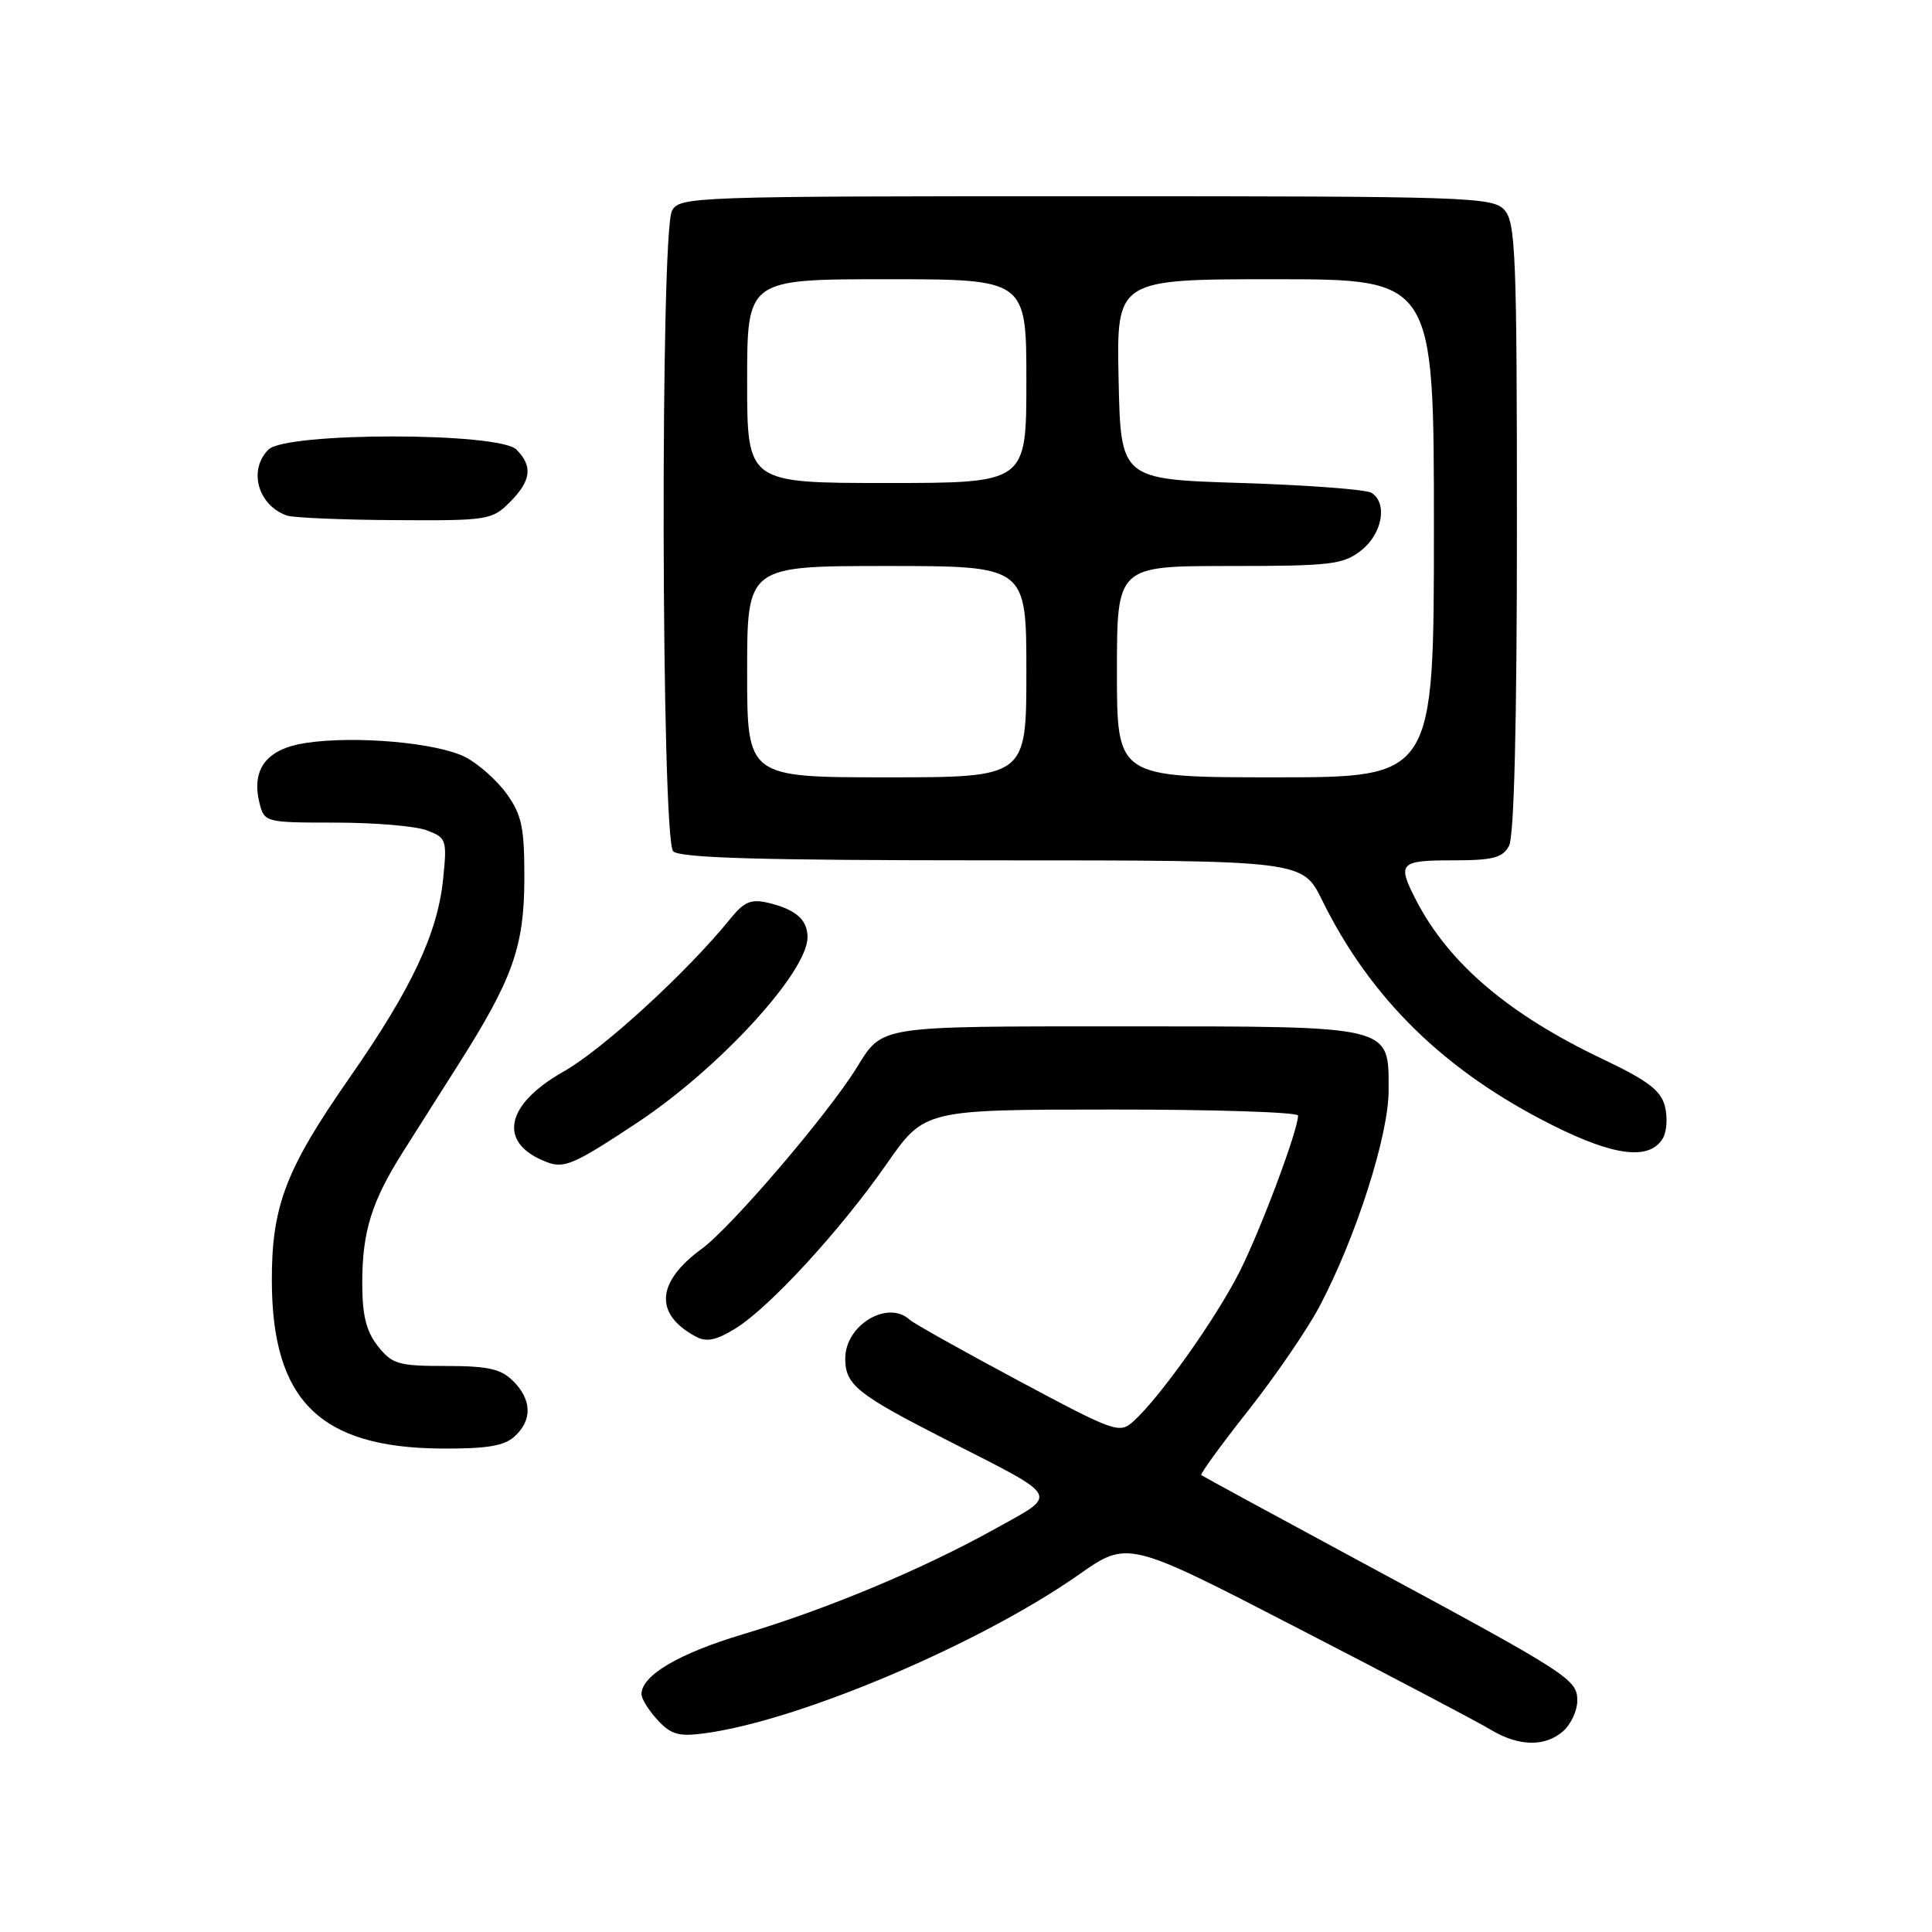 <?xml version="1.0" encoding="UTF-8" standalone="no"?>
<!DOCTYPE svg PUBLIC "-//W3C//DTD SVG 1.1//EN" "http://www.w3.org/Graphics/SVG/1.1/DTD/svg11.dtd" >
<svg xmlns="http://www.w3.org/2000/svg" xmlns:xlink="http://www.w3.org/1999/xlink" version="1.1" viewBox="0 0 256 256">
 <g >
 <path fill="currentColor"
d=" M 207.17 229.35 C 208.18 228.43 209.00 226.64 209.00 225.36 C 209.00 222.51 208.04 221.89 180.50 207.05 C 168.95 200.82 159.35 195.60 159.18 195.46 C 159.00 195.31 161.78 191.48 165.36 186.95 C 168.94 182.42 173.21 176.19 174.84 173.11 C 179.68 163.95 184.00 150.46 184.00 144.48 C 184.00 135.81 184.79 136.00 148.97 136.00 C 116.06 136.00 117.00 135.85 113.50 141.50 C 109.66 147.69 96.90 162.61 92.99 165.47 C 86.94 169.89 86.66 174.14 92.21 177.11 C 93.62 177.87 94.91 177.60 97.45 176.03 C 101.97 173.24 111.37 163.01 117.50 154.21 C 122.50 147.03 122.50 147.03 147.25 147.02 C 160.86 147.01 172.00 147.37 172.00 147.82 C 172.00 149.75 167.05 162.97 164.25 168.51 C 161.14 174.67 153.73 185.12 150.23 188.29 C 148.33 190.01 147.85 189.84 134.88 182.91 C 127.52 178.97 121.07 175.36 120.55 174.88 C 117.64 172.19 112.00 175.57 112.00 180.00 C 112.00 183.51 113.53 184.73 125.53 190.85 C 140.74 198.60 140.35 197.86 131.80 202.61 C 122.15 207.97 109.57 213.22 98.50 216.53 C 89.94 219.09 85.00 222.00 85.00 224.49 C 85.00 225.11 85.97 226.66 87.15 227.93 C 88.95 229.87 89.96 230.14 93.52 229.65 C 106.06 227.93 129.91 217.80 142.96 208.64 C 149.43 204.10 149.43 204.10 171.96 215.74 C 184.36 222.13 195.85 228.18 197.50 229.18 C 201.24 231.44 204.79 231.50 207.17 229.35 Z  M 68.17 190.35 C 70.55 188.19 70.49 185.49 68.00 183.00 C 66.38 181.38 64.67 181.00 59.07 181.00 C 52.78 181.00 51.96 180.76 50.07 178.37 C 48.52 176.40 48.00 174.28 48.00 170.01 C 48.00 163.16 49.25 159.16 53.48 152.50 C 55.22 149.75 58.51 144.57 60.77 141.00 C 67.93 129.72 69.45 125.46 69.48 116.50 C 69.50 109.70 69.15 108.01 67.17 105.23 C 65.89 103.44 63.42 101.23 61.68 100.33 C 57.97 98.42 47.16 97.45 40.54 98.44 C 35.32 99.22 33.26 101.91 34.39 106.43 C 35.03 108.96 35.17 109.00 44.45 109.00 C 49.63 109.00 55.09 109.46 56.57 110.03 C 59.16 111.01 59.25 111.28 58.71 116.53 C 57.97 123.72 54.52 131.03 46.37 142.73 C 37.86 154.93 35.99 159.80 36.02 169.76 C 36.07 185.56 42.38 191.81 58.42 191.94 C 64.45 191.98 66.78 191.61 68.17 190.35 Z  M 84.50 148.72 C 95.32 141.54 107.00 128.81 107.00 124.19 C 107.00 121.86 105.45 120.50 101.76 119.62 C 99.53 119.09 98.59 119.49 96.78 121.73 C 91.09 128.77 79.85 139.07 74.69 141.98 C 66.86 146.40 65.91 151.51 72.47 153.99 C 74.78 154.87 76.11 154.28 84.50 148.72 Z  M 220.30 150.90 C 220.85 150.03 220.99 148.10 220.62 146.62 C 220.09 144.50 218.38 143.20 212.46 140.38 C 199.94 134.44 191.99 127.68 187.65 119.30 C 185.10 114.36 185.43 114.00 192.46 114.00 C 197.83 114.00 199.11 113.67 199.96 112.07 C 200.63 110.82 201.00 95.72 201.00 69.89 C 201.00 33.86 200.83 29.47 199.35 27.83 C 197.78 26.10 194.74 26.00 143.88 26.00 C 91.70 26.00 90.04 26.06 89.04 27.93 C 87.47 30.86 87.62 111.22 89.20 112.80 C 90.09 113.69 100.86 114.00 131.49 114.00 C 172.58 114.00 172.58 114.00 175.17 119.25 C 181.62 132.35 191.44 141.95 205.74 149.11 C 213.88 153.19 218.51 153.76 220.30 150.90 Z  M 67.55 66.55 C 70.39 63.70 70.63 61.78 68.43 59.57 C 66.11 57.25 37.89 57.25 35.57 59.57 C 32.87 62.27 34.16 66.94 38.00 68.31 C 38.83 68.60 45.26 68.88 52.30 68.92 C 64.60 69.00 65.19 68.91 67.55 66.55 Z  M 99.00 89.00 C 99.00 75.00 99.00 75.00 117.50 75.00 C 136.00 75.00 136.00 75.00 136.00 89.00 C 136.00 103.00 136.00 103.00 117.50 103.00 C 99.00 103.00 99.00 103.00 99.00 89.00 Z  M 148.00 89.00 C 148.00 75.00 148.00 75.00 162.87 75.00 C 176.39 75.00 177.97 74.81 180.37 72.93 C 183.16 70.73 183.89 66.70 181.75 65.31 C 181.06 64.86 173.30 64.28 164.50 64.00 C 148.50 63.50 148.50 63.50 148.22 50.25 C 147.94 37.00 147.94 37.00 168.97 37.00 C 190.00 37.00 190.00 37.00 190.00 70.00 C 190.00 103.00 190.00 103.00 169.00 103.00 C 148.00 103.00 148.00 103.00 148.00 89.00 Z  M 99.00 50.50 C 99.00 37.00 99.00 37.00 117.50 37.00 C 136.00 37.00 136.00 37.00 136.00 50.50 C 136.00 64.00 136.00 64.00 117.50 64.00 C 99.00 64.00 99.00 64.00 99.00 50.50 Z "/>
</g>
</svg>